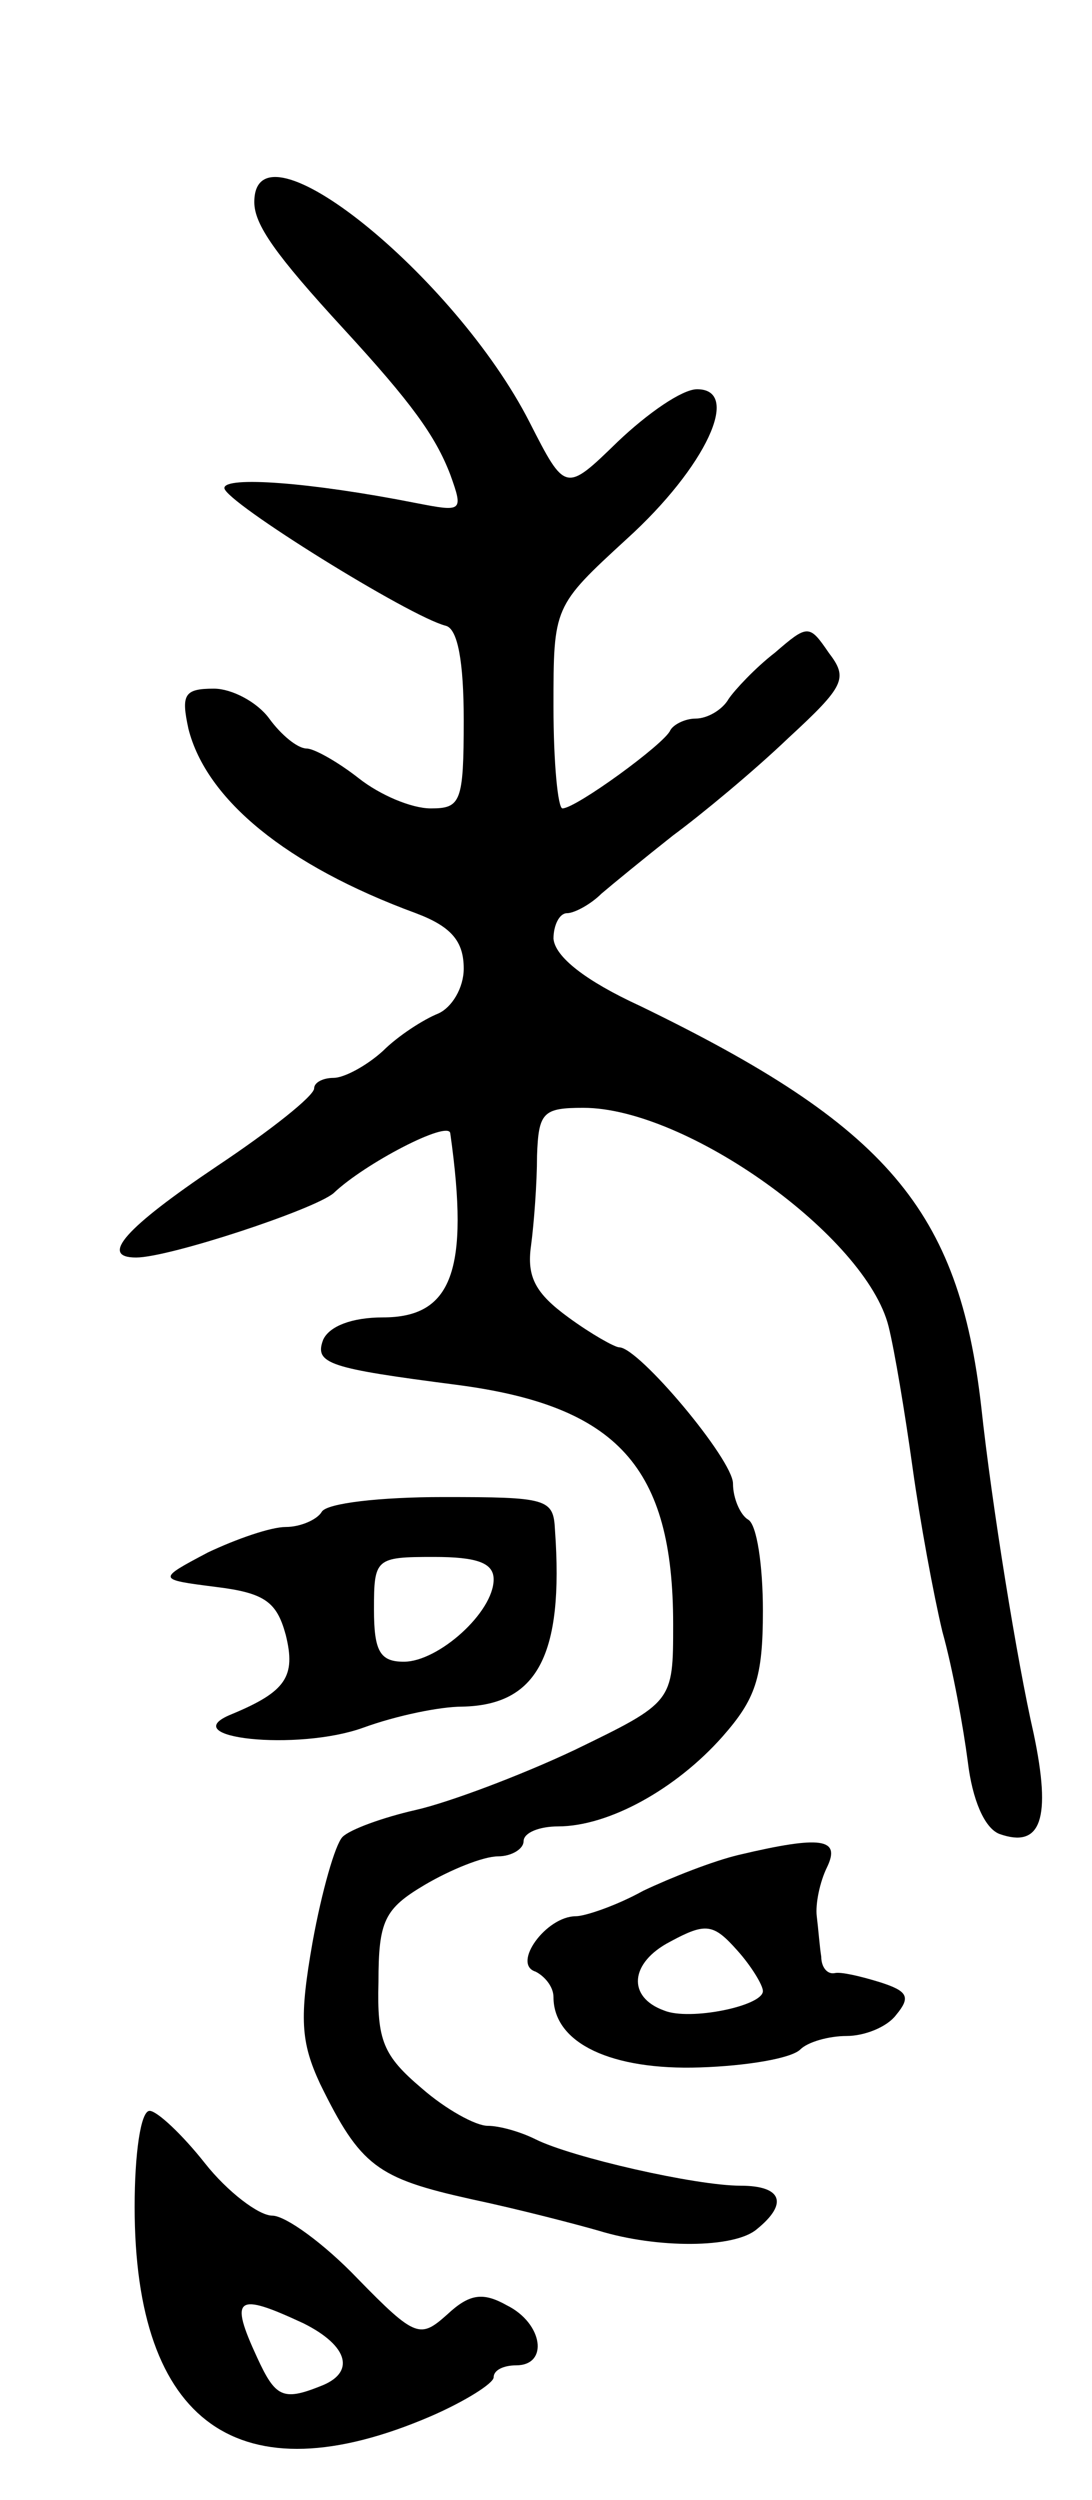 <svg version="1.0" xmlns="http://www.w3.org/2000/svg"
 width="73pt" height="167pt" viewBox="0 0 73 167"
 preserveAspectRatio="xMidYMid meet">
<g transform="translate(0,167) scale(0.1,-0.1)"
fill="#000000" stroke="none">
<path d="M170 1535 c0 -15 14 -35 60 -85 45 -49 61 -71 71 -97 9 -25 8 -25
-23 -19 -71 14 -128 18 -128 10 0 -9 124 -86 148 -92 8 -2 12 -24 12 -63 0
-55 -2 -59 -22 -59 -13 0 -34 9 -48 20 -14 11 -30 20 -35 20 -6 0 -17 9 -25
20 -8 11 -25 20 -37 20 -20 0 -22 -4 -17 -27 12 -47 65 -91 152 -123 24 -9 32
-19 32 -37 0 -13 -8 -26 -17 -30 -10 -4 -27 -15 -37 -25 -11 -10 -26 -18 -33
-18 -7 0 -13 -3 -13 -7 0 -5 -29 -28 -65 -52 -61 -41 -79 -61 -54 -61 22 0
119 32 132 43 21 20 77 49 78 40 13 -92 1 -123 -45 -123 -21 0 -36 -6 -40 -15
-6 -16 4 -19 89 -30 108 -14 145 -55 145 -160 0 -52 0 -52 -66 -84 -36 -17
-84 -35 -106 -40 -22 -5 -44 -13 -49 -18 -5 -5 -14 -37 -20 -70 -9 -51 -8 -67
5 -95 27 -55 38 -63 101 -77 33 -7 71 -17 85 -21 39 -12 91 -12 106 1 21 17
17 29 -11 29 -30 0 -113 19 -137 31 -10 5 -24 9 -32 9 -8 0 -28 11 -44 25 -26
22 -30 32 -29 71 0 41 4 49 31 65 17 10 39 19 49 19 9 0 17 5 17 10 0 6 11 10
23 10 34 0 79 25 110 60 22 25 27 39 27 84 0 30 -4 58 -10 61 -5 3 -10 14 -10
24 0 16 -63 91 -76 91 -3 0 -19 9 -34 20 -22 16 -28 27 -25 48 2 15 4 42 4 60
1 29 4 32 31 32 69 0 189 -86 204 -146 4 -16 11 -58 16 -94 5 -36 14 -85 20
-110 7 -25 14 -64 17 -87 3 -25 11 -44 21 -48 28 -10 35 10 23 67 -11 48 -28
153 -35 218 -15 132 -63 188 -228 268 -37 17 -57 33 -58 45 0 9 4 17 9 17 5 0
16 6 23 13 7 6 29 24 48 39 19 14 54 43 77 65 38 35 40 40 27 57 -13 19 -14
19 -36 0 -13 -10 -27 -25 -31 -31 -4 -7 -14 -13 -22 -13 -7 0 -15 -4 -17 -8
-4 -9 -63 -52 -72 -52 -3 0 -6 30 -6 68 0 67 0 67 49 112 53 48 77 100 47 100
-10 0 -33 -16 -53 -35 -35 -34 -35 -34 -59 13 -50 98 -184 206 -184 147z"/>
<path d="M215 660 c-3 -5 -14 -10 -24 -10 -10 0 -33 -8 -52 -17 -34 -18 -34
-18 5 -23 33 -4 41 -10 47 -32 7 -28 0 -38 -36 -53 -40 -16 44 -25 88 -9 22 8
51 14 66 14 50 1 68 34 62 118 -1 21 -5 22 -75 22 -41 0 -78 -4 -81 -10z m115
-45 c0 -22 -37 -55 -60 -55 -16 0 -20 7 -20 35 0 34 1 35 40 35 29 0 40 -4 40
-15z"/>
<path d="M494 431 c-17 -4 -45 -15 -64 -24 -18 -10 -39 -17 -45 -17 -20 0 -43
-32 -27 -37 6 -3 12 -10 12 -17 0 -31 39 -49 98 -47 31 1 61 6 67 12 5 5 19 9
31 9 12 0 27 6 33 14 10 12 8 16 -11 22 -13 4 -26 7 -30 6 -5 -1 -9 4 -9 11
-1 6 -2 19 -3 27 -1 8 2 23 7 33 9 19 -4 21 -59 8z m16 -91 c0 -10 -49 -20
-66 -13 -25 9 -23 32 4 46 24 13 29 12 45 -6 9 -10 17 -23 17 -27z"/>
<path d="M90 196 c0 -145 70 -195 198 -140 23 10 42 22 42 26 0 5 7 8 15 8 22
0 18 28 -6 40 -16 9 -25 8 -40 -6 -18 -16 -21 -16 -60 24 -22 23 -48 42 -57
42 -9 0 -30 16 -45 35 -15 19 -32 35 -37 35 -6 0 -10 -29 -10 -64z m113 -78
c30 -15 35 -33 11 -42 -25 -10 -30 -7 -42 19 -19 41 -14 44 31 23z"/>
</g>
</svg>
